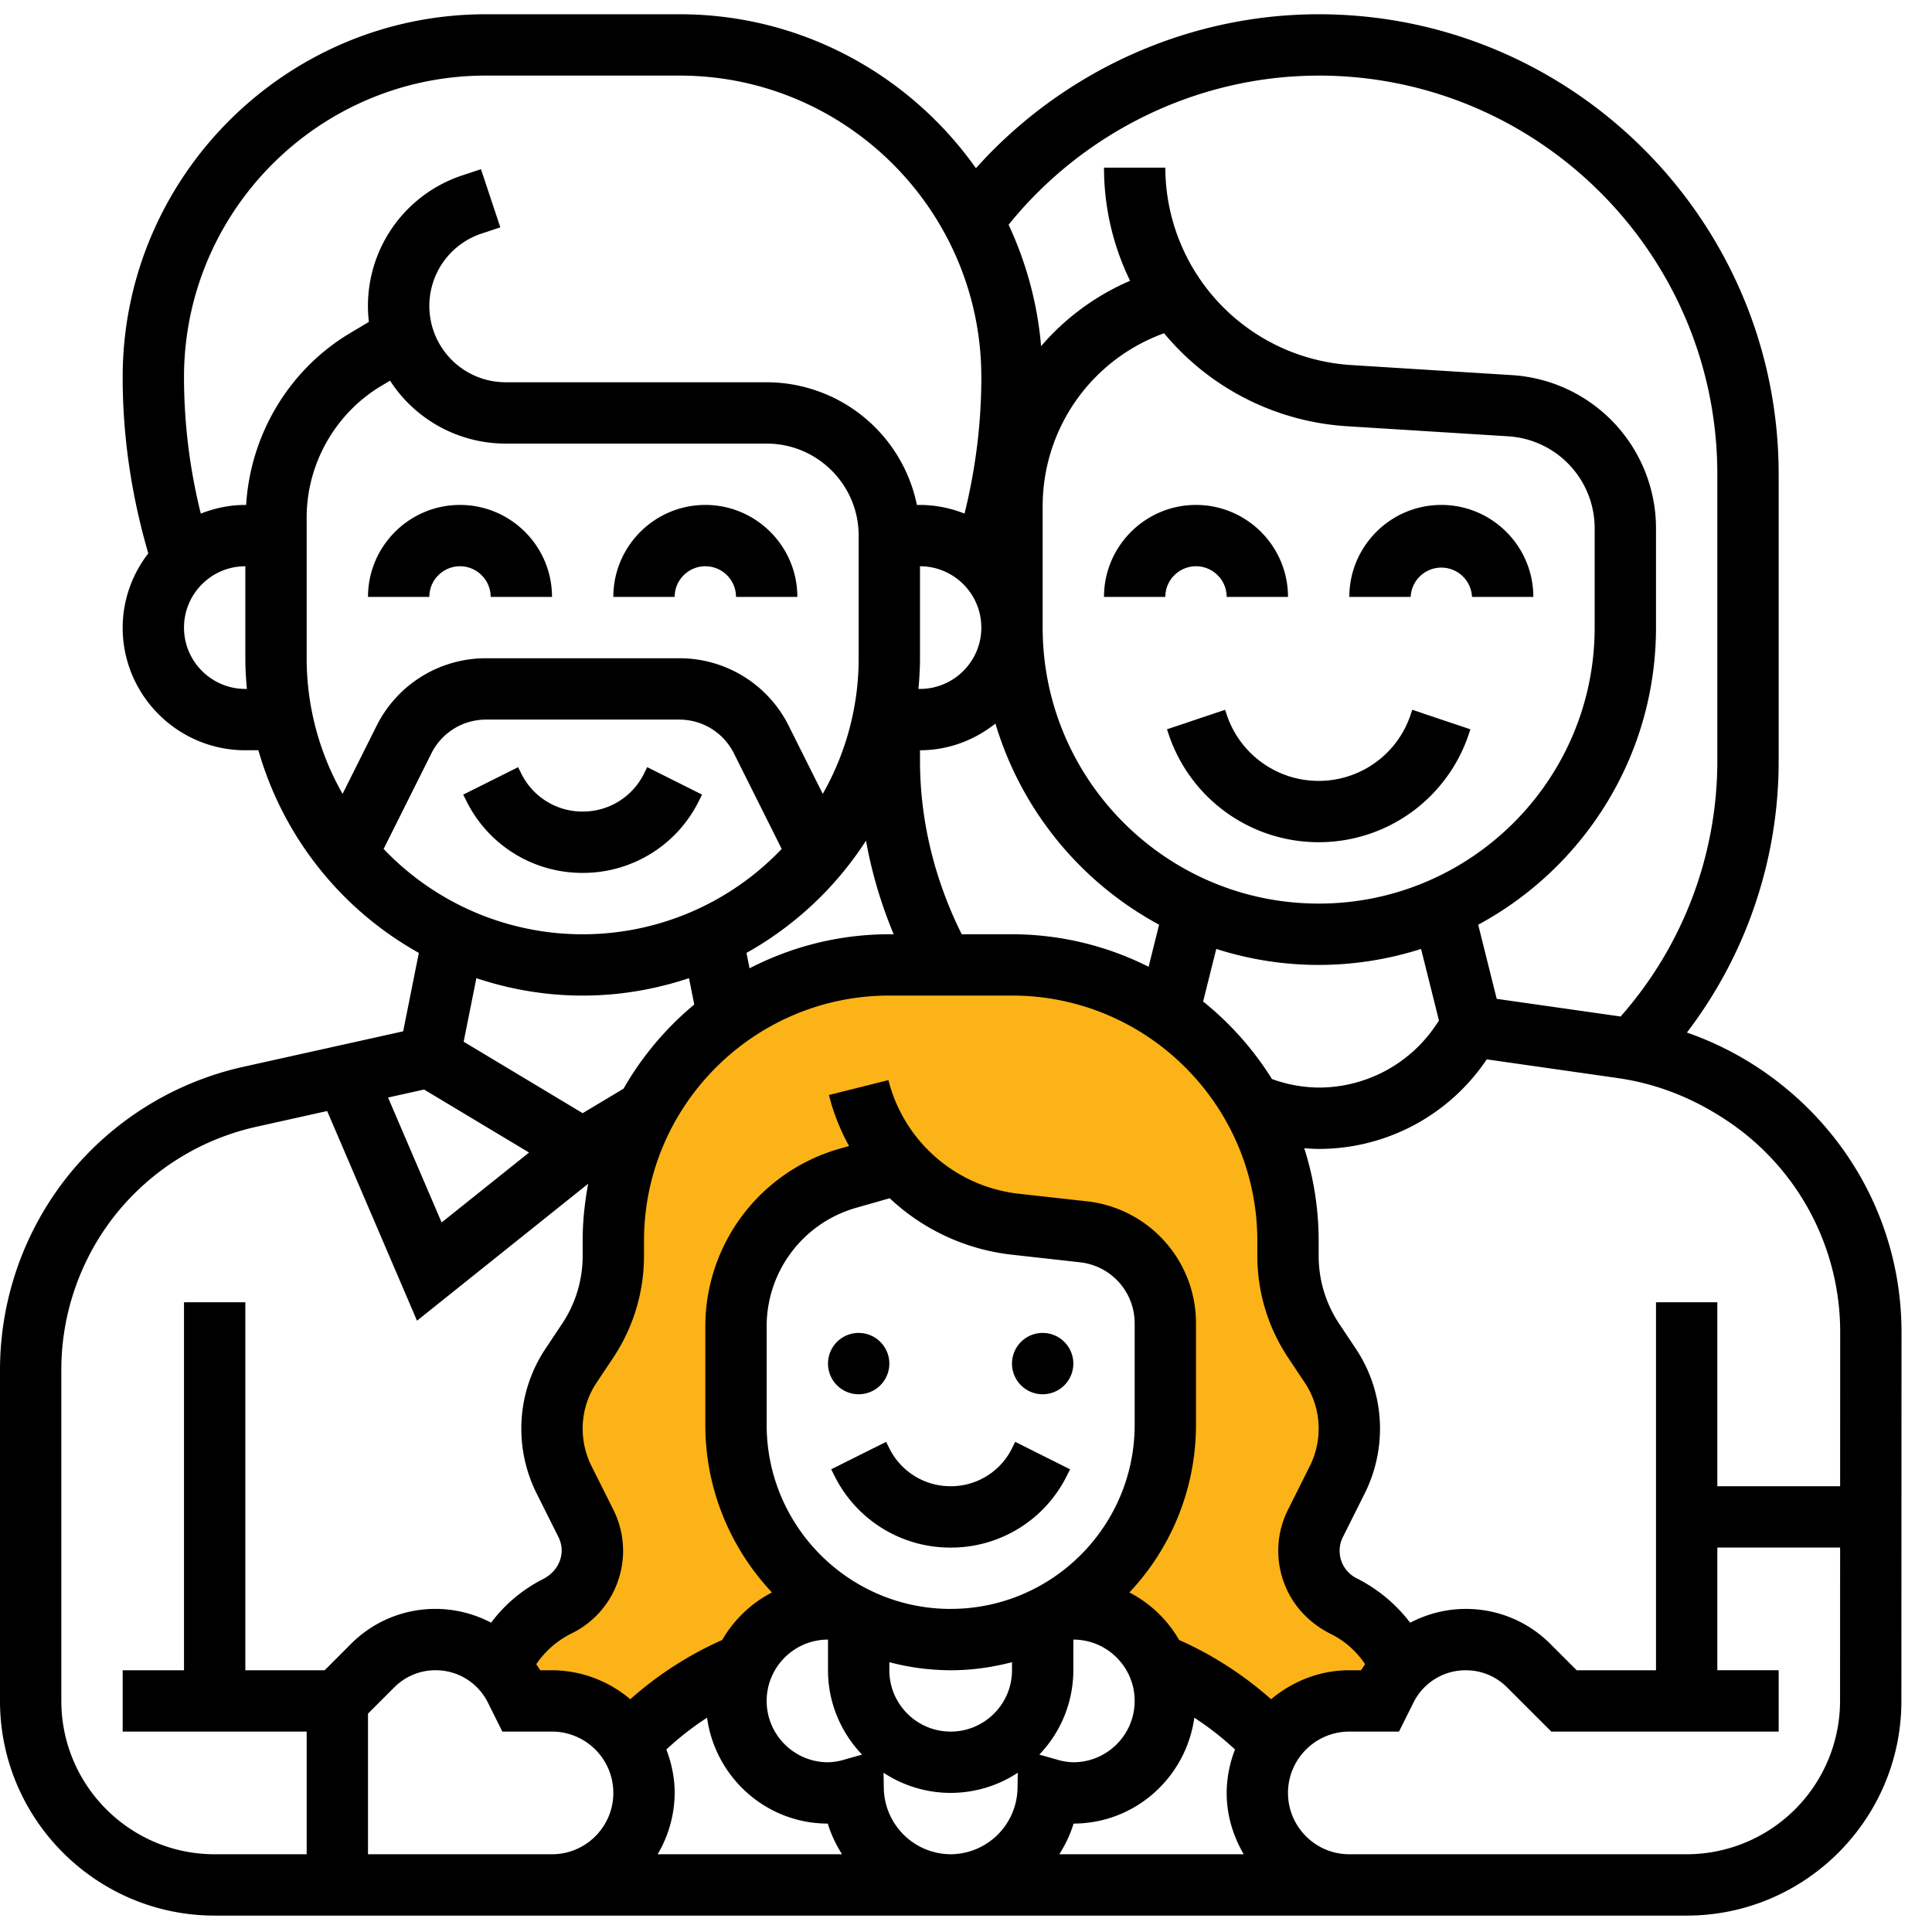 <svg width="63" height="63" viewBox="0 0 63 63" fill="none" xmlns="http://www.w3.org/2000/svg"><path d="M17 53.463l2-2.5-1-4 1.5-3.5c0-1.833.2-5.7 1-6.5l4.358-4.358c-2.728.597-1.104.17.142-.142l-.142.142.642-.142c4.5-1 8.5-1.5 10.5-.5s3.5 1.5 4.5 3 1 3.5 1.5 5-.5 2 .5 3.5 1.5 3 1.5 3.5 0 .5-.5 1.5-2 1-1 2.5c.8 1.2 2 2.5 2.5 3 0 .5-.2 1.5-1 1.5-1 0-1 0-1.5.5-.4.4-1.833.167-2.5 0l-2.5-2c-.333-.333-1.1-1-1.5-1-.4 0 .5-2 1-3 .833-1.5 2.2-4.9 1-6.5-1.2-1.6-2.5-2.666-3-3-.333-.333-1.2-1-2-1s-2.667-1-3.5-1.5c-.167-.166-.7-.4-1.5 0-1 .5-1.5.5-2.5 1.5s-1.5 1-1.5 2.5v3c0 2 0 2 .5 3.5s2.5 4 2 4-1.5.5-2 1-.5 1-1.5 1.5-1.5 1-2 1-1.5.5-2 0-1 0-1.5-.5c-.4-.4-.5-1.5-.5-2z" fill="#FCB317"/><path d="M15 18.465c.552 0 1 .449 1 1h2c0-1.654-1.346-3-3-3s-3 1.346-3 3h2c0-.551.448-1 1-1zm8 0c.552 0 1 .449 1 1h2c0-1.654-1.346-3-3-3s-3 1.346-3 3h2c0-.551.448-1 1-1zm-.212 7.657l.105-.211-1.788-.895-.105.212a2.224 2.224 0 01-2 1.236 2.224 2.224 0 01-2-1.236l-.105-.211-1.79.895.105.21A4.212 4.212 0 0019 28.464a4.212 4.212 0 003.788-2.342zM39 18.465c.552 0 1 .449 1 1h2c0-1.654-1.346-3-3-3s-3 1.346-3 3h2c0-.551.448-1 1-1zm8-2c-1.654 0-3 1.346-3 3h2a1.001 1.001 0 012 0h2c0-1.654-1.346-3-3-3zm-1 6.837a3.16 3.16 0 01-3 2.162 3.158 3.158 0 01-3-2.165l-.051-.154-1.896.637.052.151A5.152 5.152 0 0043 27.463a5.153 5.153 0 004.896-3.527l.052-.154-1.896-.637-.052.157z" fill="#000"/><path d="M57.355 34.833a10.495 10.495 0 00-2.347-1.163A14.576 14.576 0 0058 24.808v-9.343c0-8.271-6.729-15-15-15-4.273 0-8.346 1.862-11.176 5.02-2.146-3.031-5.673-5.02-9.662-5.02h-6.324C9.311.465 4 5.775 4 12.303c0 1.949.291 3.876.836 5.743A3.958 3.958 0 004 20.465c0 2.206 1.794 4 4 4h.426a11.037 11.037 0 005.232 6.608l-.511 2.557-5.233 1.162a10.157 10.157 0 00-5.699 3.553A10.148 10.148 0 000 44.659v10.806c0 3.859 3.141 7 7 7h48.002c3.858 0 6.999-3.14 7-6.998l.004-12.021c.001-3.451-1.712-6.653-4.651-8.613zm2.651 8.612l-.002 5.02H56v-6h-2v12h-2.586l-.855-.855a3.88 3.88 0 00-2.763-1.145c-.648 0-1.264.164-1.812.45a5.022 5.022 0 00-1.748-1.45 1.001 1.001 0 01-.447-1.342l.714-1.427c.325-.65.497-1.378.497-2.107a4.69 4.69 0 00-.791-2.613l-.537-.806A3.982 3.982 0 0143 40.95v-.485a9.938 9.938 0 00-.47-3.023c.156.01.312.023.47.023a6.594 6.594 0 005.481-2.921l4.253.608c1.261.179 2.442.632 3.58 1.39a8.277 8.277 0 013.692 6.903zM21.729 57.049a9.583 9.583 0 011.327-1.037c.269 1.943 1.922 3.45 3.937 3.453.107.357.27.689.464 1h-6.012a3.968 3.968 0 00.555-2c0-.5-.103-.975-.271-1.416zM29 54.202a7.953 7.953 0 002 .263c.692 0 1.359-.097 2-.263v.263c0 1.103-.897 2-2 2s-2-.897-2-2v-.263zm6 .263v-1c1.103 0 2 .897 2 2s-.897 2-2 2a1.97 1.97 0 01-.545-.09l-.564-.16A3.978 3.978 0 0035 54.465zm-4-2c-3.309 0-6-2.691-6-6v-3.23a4.016 4.016 0 012.9-3.845l1.112-.317a6.935 6.935 0 003.975 1.84l2.233.249A2 2 0 0137 43.15v3.314c0 3.309-2.691 6-6 6zm-4 1v1c0 1.067.426 2.032 1.109 2.75l-.564.16a1.97 1.97 0 01-.545.09c-1.103 0-2-.897-2-2s.897-2 2-2zm1.82 4.854l-.009-.513a3.971 3.971 0 004.378 0l-.009.513A2.194 2.194 0 0131 60.465a2.194 2.194 0 01-2.18-2.146zm6.188 1.146c2.015-.004 3.668-1.51 3.937-3.453a9.72 9.72 0 011.327 1.037A3.95 3.95 0 0040 58.465c0 .732.212 1.409.556 2h-6.012c.193-.311.357-.643.464-1zm6.44-4.055a11.67 11.67 0 00-2.998-1.933 4 4 0 00-1.622-1.55A7.962 7.962 0 0039 46.466V43.15a3.998 3.998 0 00-3.559-3.977l-2.233-.248a4.951 4.951 0 01-4.238-3.704l-1.939.486a6.87 6.87 0 00.656 1.663l-.335.096A6.024 6.024 0 0023 43.236v3.229c0 2.113.829 4.03 2.172 5.463a4 4 0 00-1.622 1.549 11.653 11.653 0 00-2.998 1.933A3.964 3.964 0 0018 54.465h-.386c-.039-.07-.086-.132-.128-.198a3.01 3.01 0 011.172-1.013 2.984 2.984 0 001.505-1.734A2.985 2.985 0 0020 49.229l-.714-1.427A2.728 2.728 0 0119 46.589a2.7 2.7 0 01.455-1.504l.537-.806A5.98 5.98 0 0021 40.95v-.486c0-4.411 3.589-8 8-8h4c4.411 0 8 3.589 8 8v.486c0 1.188.349 2.34 1.008 3.328l.537.806A2.7 2.7 0 0143 46.589c0 .419-.099.839-.286 1.213L42 49.229a2.985 2.985 0 00-.163 2.29c.254.76.788 1.377 1.574 1.77.45.225.827.565 1.103.978-.043.067-.09.129-.129.198H44c-.975 0-1.857.364-2.552.945zM28.239 27.413c.189 1.046.492 2.07.903 3.052H29c-1.643 0-3.19.405-4.558 1.11l-.1-.502a11.07 11.07 0 003.897-3.66zM30 21.465v-3c1.103 0 2 .897 2 2s-.897 2-2 2h-.051c.03-.33.051-.662.051-1zm16.923 11.813l-.091.136A4.597 4.597 0 0143 35.464a4.58 4.58 0 01-1.523-.278 10.076 10.076 0 00-2.245-2.528l.429-1.715a10.943 10.943 0 006.678 0l.584 2.335zm-15.562-2.813C30.484 28.71 30 26.773 30 24.808v-.343c.932 0 1.779-.333 2.46-.87a11.048 11.048 0 005.337 6.558l-.343 1.372A9.922 9.922 0 0033 30.465h-1.639zm11.639-1c-4.963 0-9-4.038-9-9V16.51a5.993 5.993 0 013.959-5.643 8.436 8.436 0 005.964 3.032l5.265.329A3.006 3.006 0 0152 17.223v3.242c0 4.962-4.037 9-9 9zm0-27c7.168 0 13 5.832 13 13v9.343a12.59 12.59 0 01-3.154 8.339l-4.04-.576-.604-2.417c3.449-1.86 5.798-5.505 5.798-9.69v-3.241a5.008 5.008 0 00-4.688-4.99l-5.265-.33A6.462 6.462 0 0138 5.466h-2c0 1.32.306 2.573.851 3.69a7.967 7.967 0 00-2.902 2.132 11.711 11.711 0 00-1.06-3.96C35.348 4.283 39.075 2.466 43 2.466zm-35 20c-1.103 0-2-.897-2-2s.897-2 2-2v3c0 .338.021.67.051 1H8zm.027-6H8c-.513 0-1.001.106-1.452.283A18.472 18.472 0 016 12.303c0-5.425 4.413-9.838 9.838-9.838h6.324c5.425 0 9.838 4.413 9.838 9.838 0 1.503-.188 2.992-.548 4.445A3.965 3.965 0 0030 16.465h-.101a5.009 5.009 0 00-4.899-4h-8.513A2.49 2.49 0 0114 9.978c0-1.072.684-2.021 1.699-2.36l.616-.204-.631-1.897-.617.205a4.48 4.48 0 00-3.038 4.775l-.611.364c-1.99 1.185-3.253 3.307-3.391 5.604zm1.973.41c0-1.753.936-3.4 2.441-4.296l.278-.166a4.49 4.49 0 003.768 2.052H25c1.654 0 3 1.346 3 3v4a8.928 8.928 0 01-1.171 4.422l-1.106-2.211a3.976 3.976 0 00-3.577-2.211h-6.291a3.978 3.978 0 00-3.578 2.21l-1.106 2.212A8.928 8.928 0 0110 21.465v-4.59zm2.509 10.808l1.556-3.112a1.988 1.988 0 011.789-1.106h6.291c.763 0 1.448.423 1.789 1.105l1.556 3.112a8.958 8.958 0 01-12.981 0zM19 32.465c1.212 0 2.375-.205 3.467-.568l.172.859a10.07 10.07 0 00-2.306 2.744L19 36.299l-3.881-2.33.415-2.072c1.091.363 2.254.568 3.466.568zm-5.172 3.063l3.424 2.055-2.851 2.28-1.747-4.074 1.174-.261zM2 55.465V44.659c0-1.833.631-3.632 1.777-5.064a8.136 8.136 0 014.571-2.85l2.32-.516 2.93 6.837L19.18 38.6c-.114.605-.18 1.227-.18 1.864v.486c0 .793-.232 1.56-.672 2.219l-.537.806A4.69 4.69 0 0017 46.589c0 .729.172 1.457.497 2.107l.714 1.427c.247.493.046 1.096-.517 1.376a4.842 4.842 0 00-1.68 1.415 3.903 3.903 0 00-1.81-.45 3.88 3.88 0 00-2.763 1.145l-.855.856H8v-12H6v12H4v2h6v4H7c-2.757 0-5-2.243-5-5zm10 5v-4.586l.855-.855c.36-.36.839-.56 1.349-.56.727 0 1.38.405 1.705 1.054l.472.947H18c1.103 0 2 .897 2 2s-.897 2-2 2h-6zm43.002 0H44c-1.103 0-2-.897-2-2s.897-2 2-2h1.619l.472-.945a1.895 1.895 0 011.705-1.055c.51 0 .988.198 1.349.559l1.441 1.44H58v-2h-2v-4h4.004l-.002 5.003a5.006 5.006 0 01-5 4.998z" fill="#000"/><path d="M28 45.465a1 1 0 100-2 1 1 0 000 2zm6 0a1 1 0 100-2 1 1 0 000 2zm-1 1.763a2.224 2.224 0 01-2 1.236 2.224 2.224 0 01-2-1.236l-.105-.211-1.79.895.105.21A4.213 4.213 0 0031 50.465a4.212 4.212 0 003.788-2.342l.106-.211-1.79-.895-.105.212z" fill="#000"/></svg>